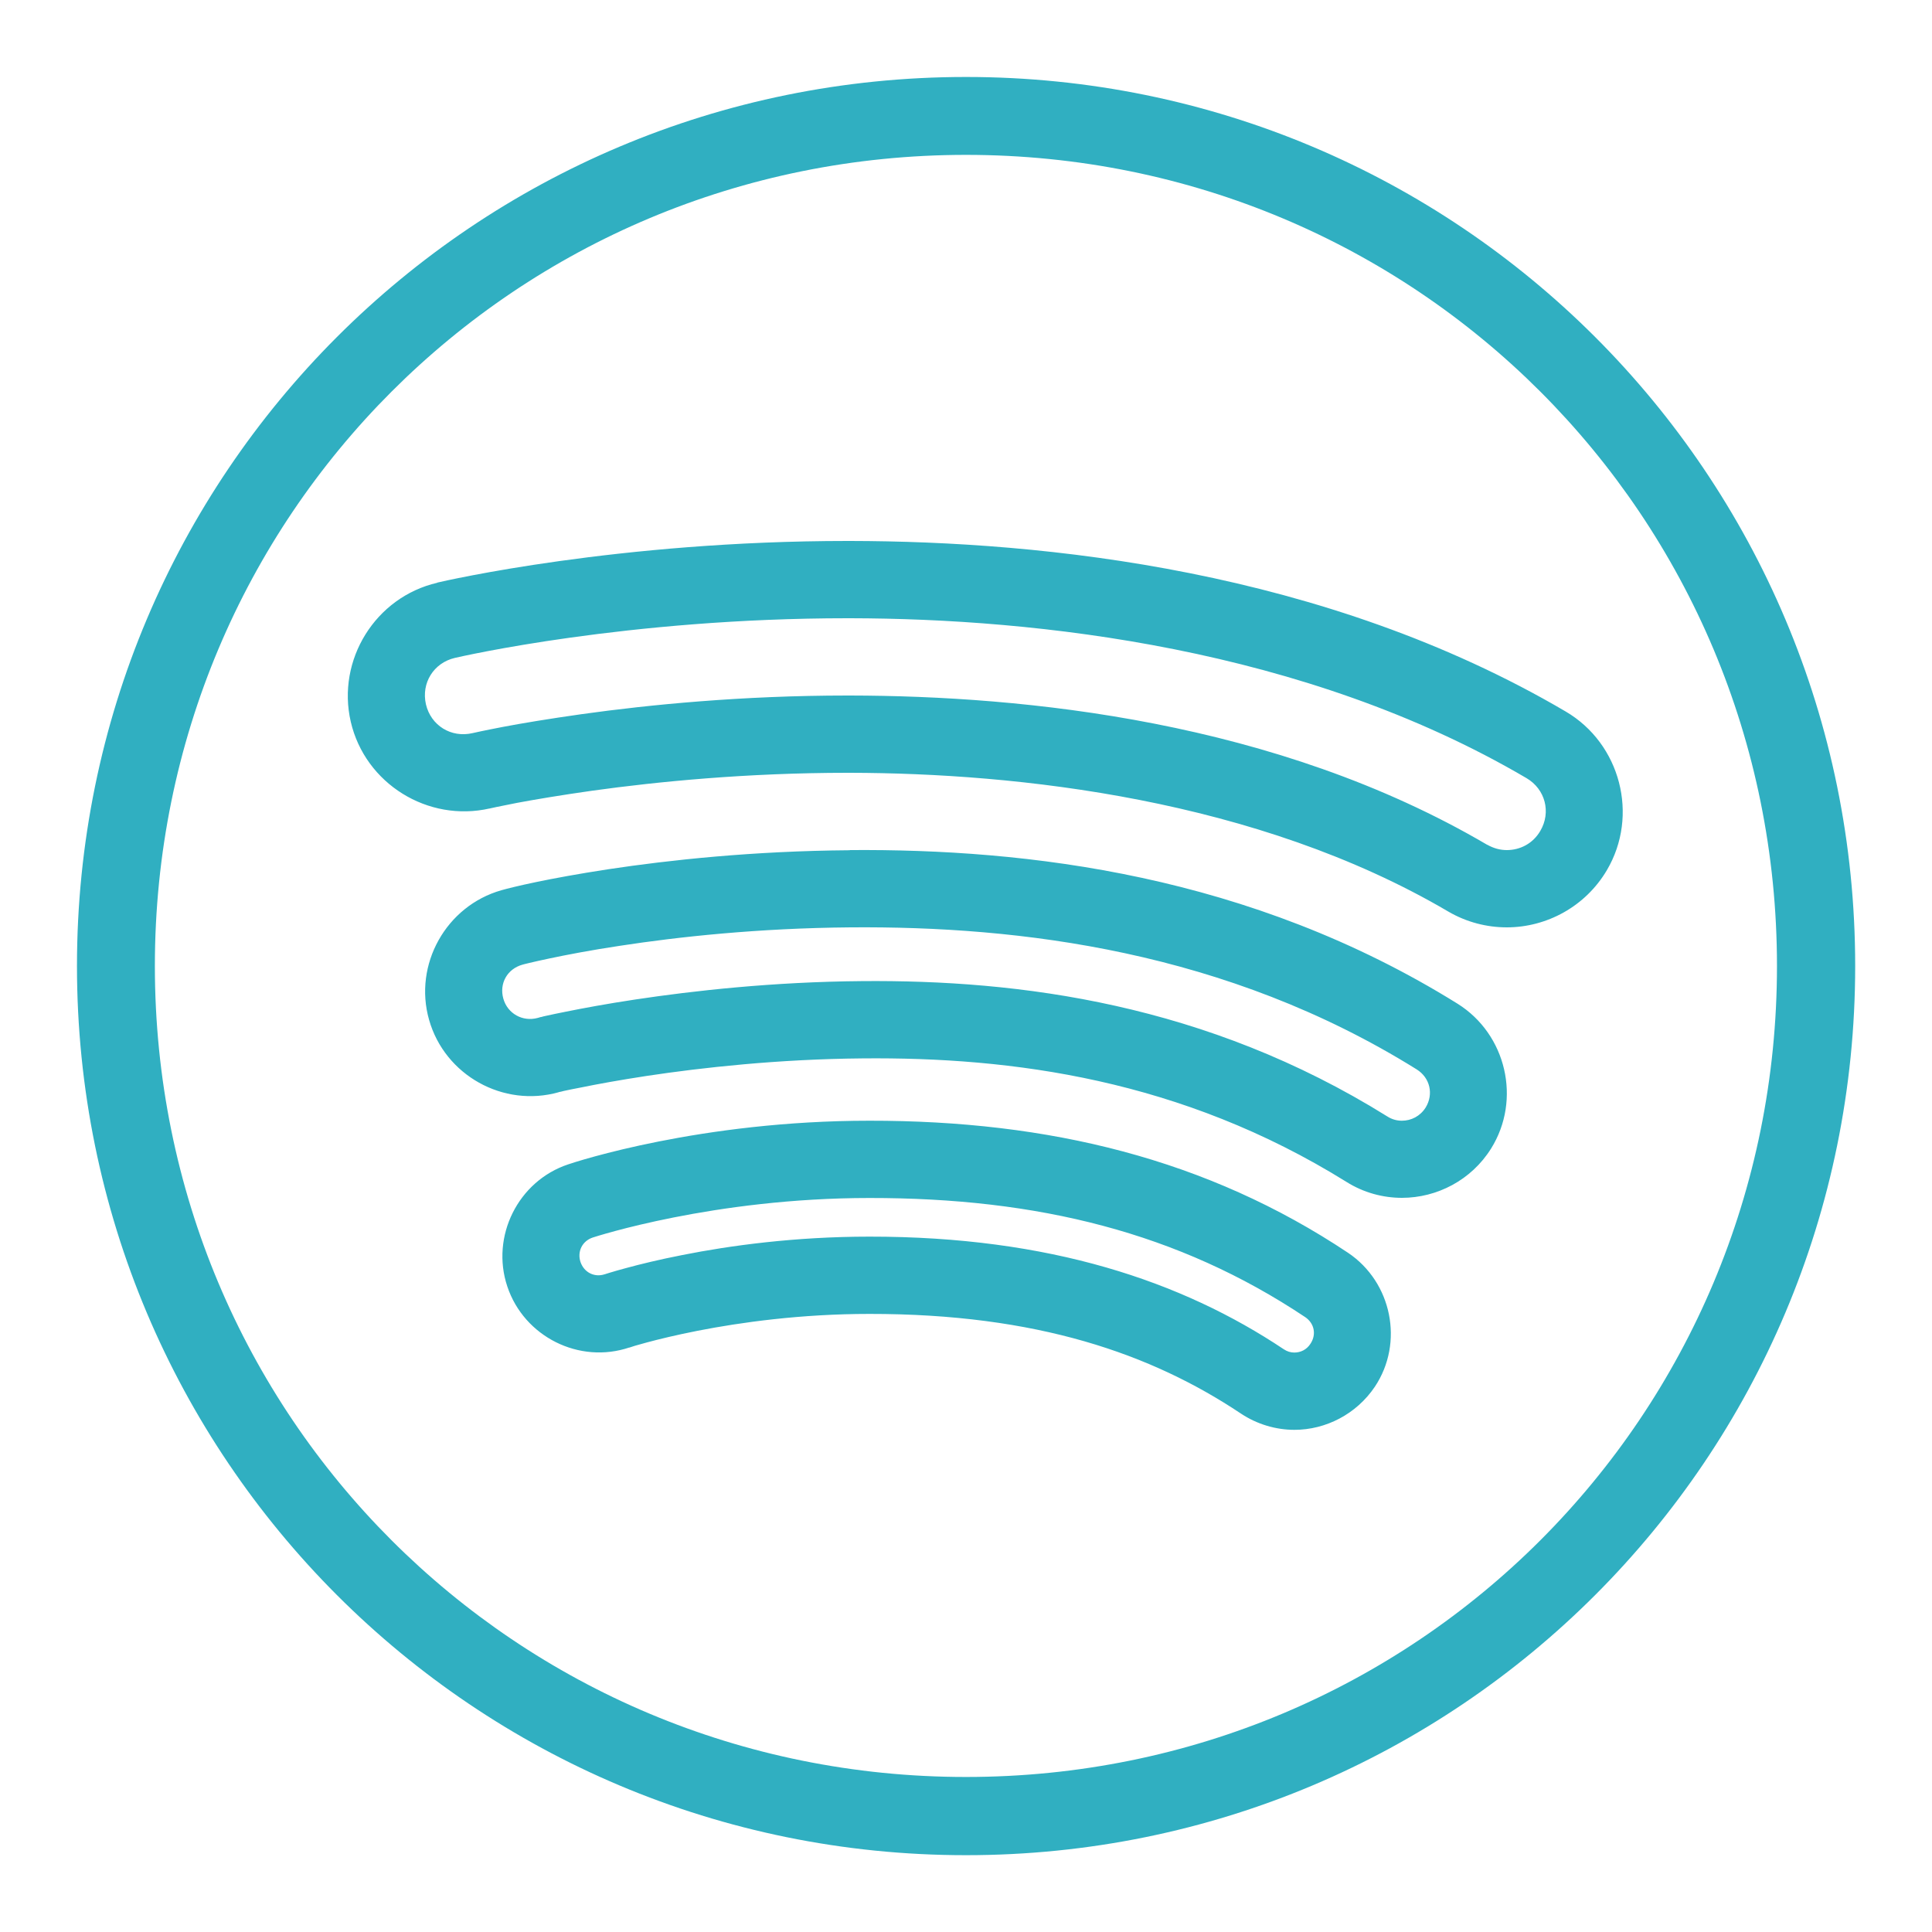 <?xml version="1.0" encoding="UTF-8"?>
<svg xmlns="http://www.w3.org/2000/svg" xmlns:xlink="http://www.w3.org/1999/xlink" viewBox="0 0 50 50" width="50px" height="50px">
<g id="surface48802597">
<path style=" stroke:none;fill-rule:nonzero;fill:rgb(18.824%,68.627%,75.686%);fill-opacity:1;" d="M 25 1.992 C 12.266 1.992 1.992 12.266 1.992 25 C 1.992 37.734 12.266 48.012 25 48.012 C 37.734 48.012 48.012 37.734 48.012 25 C 48.012 12.266 37.734 1.992 25 1.992 Z M 25 4.008 C 36.652 4.008 45.988 13.348 45.988 25 C 45.988 36.652 36.652 45.988 25 45.988 C 13.348 45.988 4.008 36.652 4.008 25 C 4.008 13.348 13.348 4.008 25 4.008 Z M 21.934 14 C 16 14 11.535 15.027 11.316 15.078 L 11.316 15.082 C 9.715 15.453 8.707 17.078 9.078 18.68 C 9.449 20.281 11.074 21.289 12.676 20.922 L 12.684 20.922 L 12.688 20.918 C 12.574 20.949 12.738 20.906 12.859 20.883 C 12.98 20.859 13.156 20.824 13.387 20.777 C 13.848 20.691 14.516 20.578 15.344 20.461 C 17.008 20.23 19.324 20 21.934 20 L 21.996 20 C 26.309 20.008 32.508 20.668 37.48 23.59 C 37.953 23.867 38.48 24 38.996 24 C 40.027 24 41.031 23.461 41.586 22.52 C 42.422 21.102 41.938 19.246 40.52 18.414 C 34.277 14.746 27.008 14.008 22.004 14 Z M 21.934 16 L 22.004 16 C 26.809 16.008 33.75 16.758 39.504 20.137 C 39.992 20.422 40.148 21.02 39.863 21.504 C 39.672 21.832 39.34 22 38.996 22 C 38.828 22 38.66 21.957 38.492 21.863 L 38.488 21.863 C 33.012 18.648 26.504 18.008 21.996 18 L 21.934 18 C 19.207 18 16.805 18.238 15.07 18.48 C 14.207 18.602 13.504 18.719 13.016 18.812 C 12.77 18.859 12.582 18.898 12.445 18.926 C 12.32 18.953 12.332 18.949 12.23 18.973 C 11.676 19.102 11.152 18.777 11.023 18.227 C 10.898 17.676 11.223 17.156 11.77 17.027 C 11.922 16.992 16.23 16 21.934 16 Z M 21.992 22.004 C 19.484 22.023 17.32 22.258 15.742 22.496 C 14.164 22.738 13.266 22.957 12.977 23.039 C 11.547 23.445 10.695 24.961 11.105 26.395 C 11.512 27.828 13.027 28.672 14.461 28.266 L 14.465 28.262 L 14.469 28.262 C 14.496 28.258 14.535 28.25 14.59 28.234 C 14.691 28.211 14.848 28.18 15.051 28.141 C 15.449 28.059 16.027 27.953 16.742 27.844 C 18.168 27.629 20.141 27.41 22.324 27.391 C 26.184 27.355 30.566 27.926 34.844 30.586 C 35.289 30.867 35.793 31 36.281 31 C 37.188 31 38.078 30.543 38.59 29.723 C 39.379 28.457 38.984 26.766 37.723 25.977 C 32.336 22.625 26.562 21.965 21.992 22 Z M 22.012 24 C 26.371 23.965 31.727 24.598 36.664 27.676 C 37.008 27.891 37.109 28.316 36.895 28.664 C 36.754 28.887 36.523 29.004 36.281 29.004 C 36.148 29.004 36.023 28.969 35.906 28.895 C 31.215 25.969 26.379 25.355 22.305 25.391 C 20.004 25.41 17.941 25.641 16.441 25.867 C 15.691 25.98 15.082 26.094 14.656 26.18 C 14.441 26.223 14.27 26.258 14.152 26.285 C 14.09 26.297 14.043 26.309 14.008 26.32 C 13.973 26.328 14.027 26.309 13.902 26.348 L 13.914 26.344 C 13.527 26.449 13.137 26.234 13.027 25.848 C 12.914 25.453 13.129 25.074 13.523 24.965 C 13.512 24.965 14.539 24.703 16.043 24.477 C 17.547 24.246 19.617 24.02 22.012 24 Z M 22.5 29.004 C 18.141 29.004 14.914 30.062 14.707 30.133 C 13.41 30.562 12.695 31.996 13.129 33.293 C 13.562 34.594 14.992 35.312 16.293 34.871 L 16.277 34.879 C 16.379 34.844 16.438 34.824 16.742 34.742 C 17.047 34.66 17.492 34.551 18.051 34.441 C 19.164 34.223 20.727 34.004 22.5 34.004 C 26.836 34 29.801 35.039 32.113 36.582 C 32.535 36.863 33.023 37.004 33.5 37.004 C 34.305 37.004 35.102 36.602 35.582 35.887 C 36.34 34.75 36.023 33.184 34.887 32.422 C 31.242 29.992 27.141 29 22.5 29.004 Z M 22.5 31.004 C 26.859 31 30.496 31.898 33.777 34.086 C 34.016 34.246 34.074 34.539 33.914 34.777 C 33.816 34.93 33.66 35.004 33.496 35.004 C 33.402 35.004 33.312 34.977 33.223 34.918 C 30.59 33.16 27.164 32 22.5 32.004 C 20.562 32.004 18.875 32.238 17.66 32.48 C 17.055 32.598 16.566 32.719 16.223 32.812 C 15.879 32.902 15.582 33 15.668 32.973 L 15.66 32.977 L 15.652 32.977 C 15.387 33.066 15.117 32.934 15.023 32.66 C 14.934 32.387 15.07 32.117 15.34 32.027 C 15.402 32.008 18.469 31.004 22.5 31.004 Z M 22.5 31.004 "/>
</g>
</svg>
